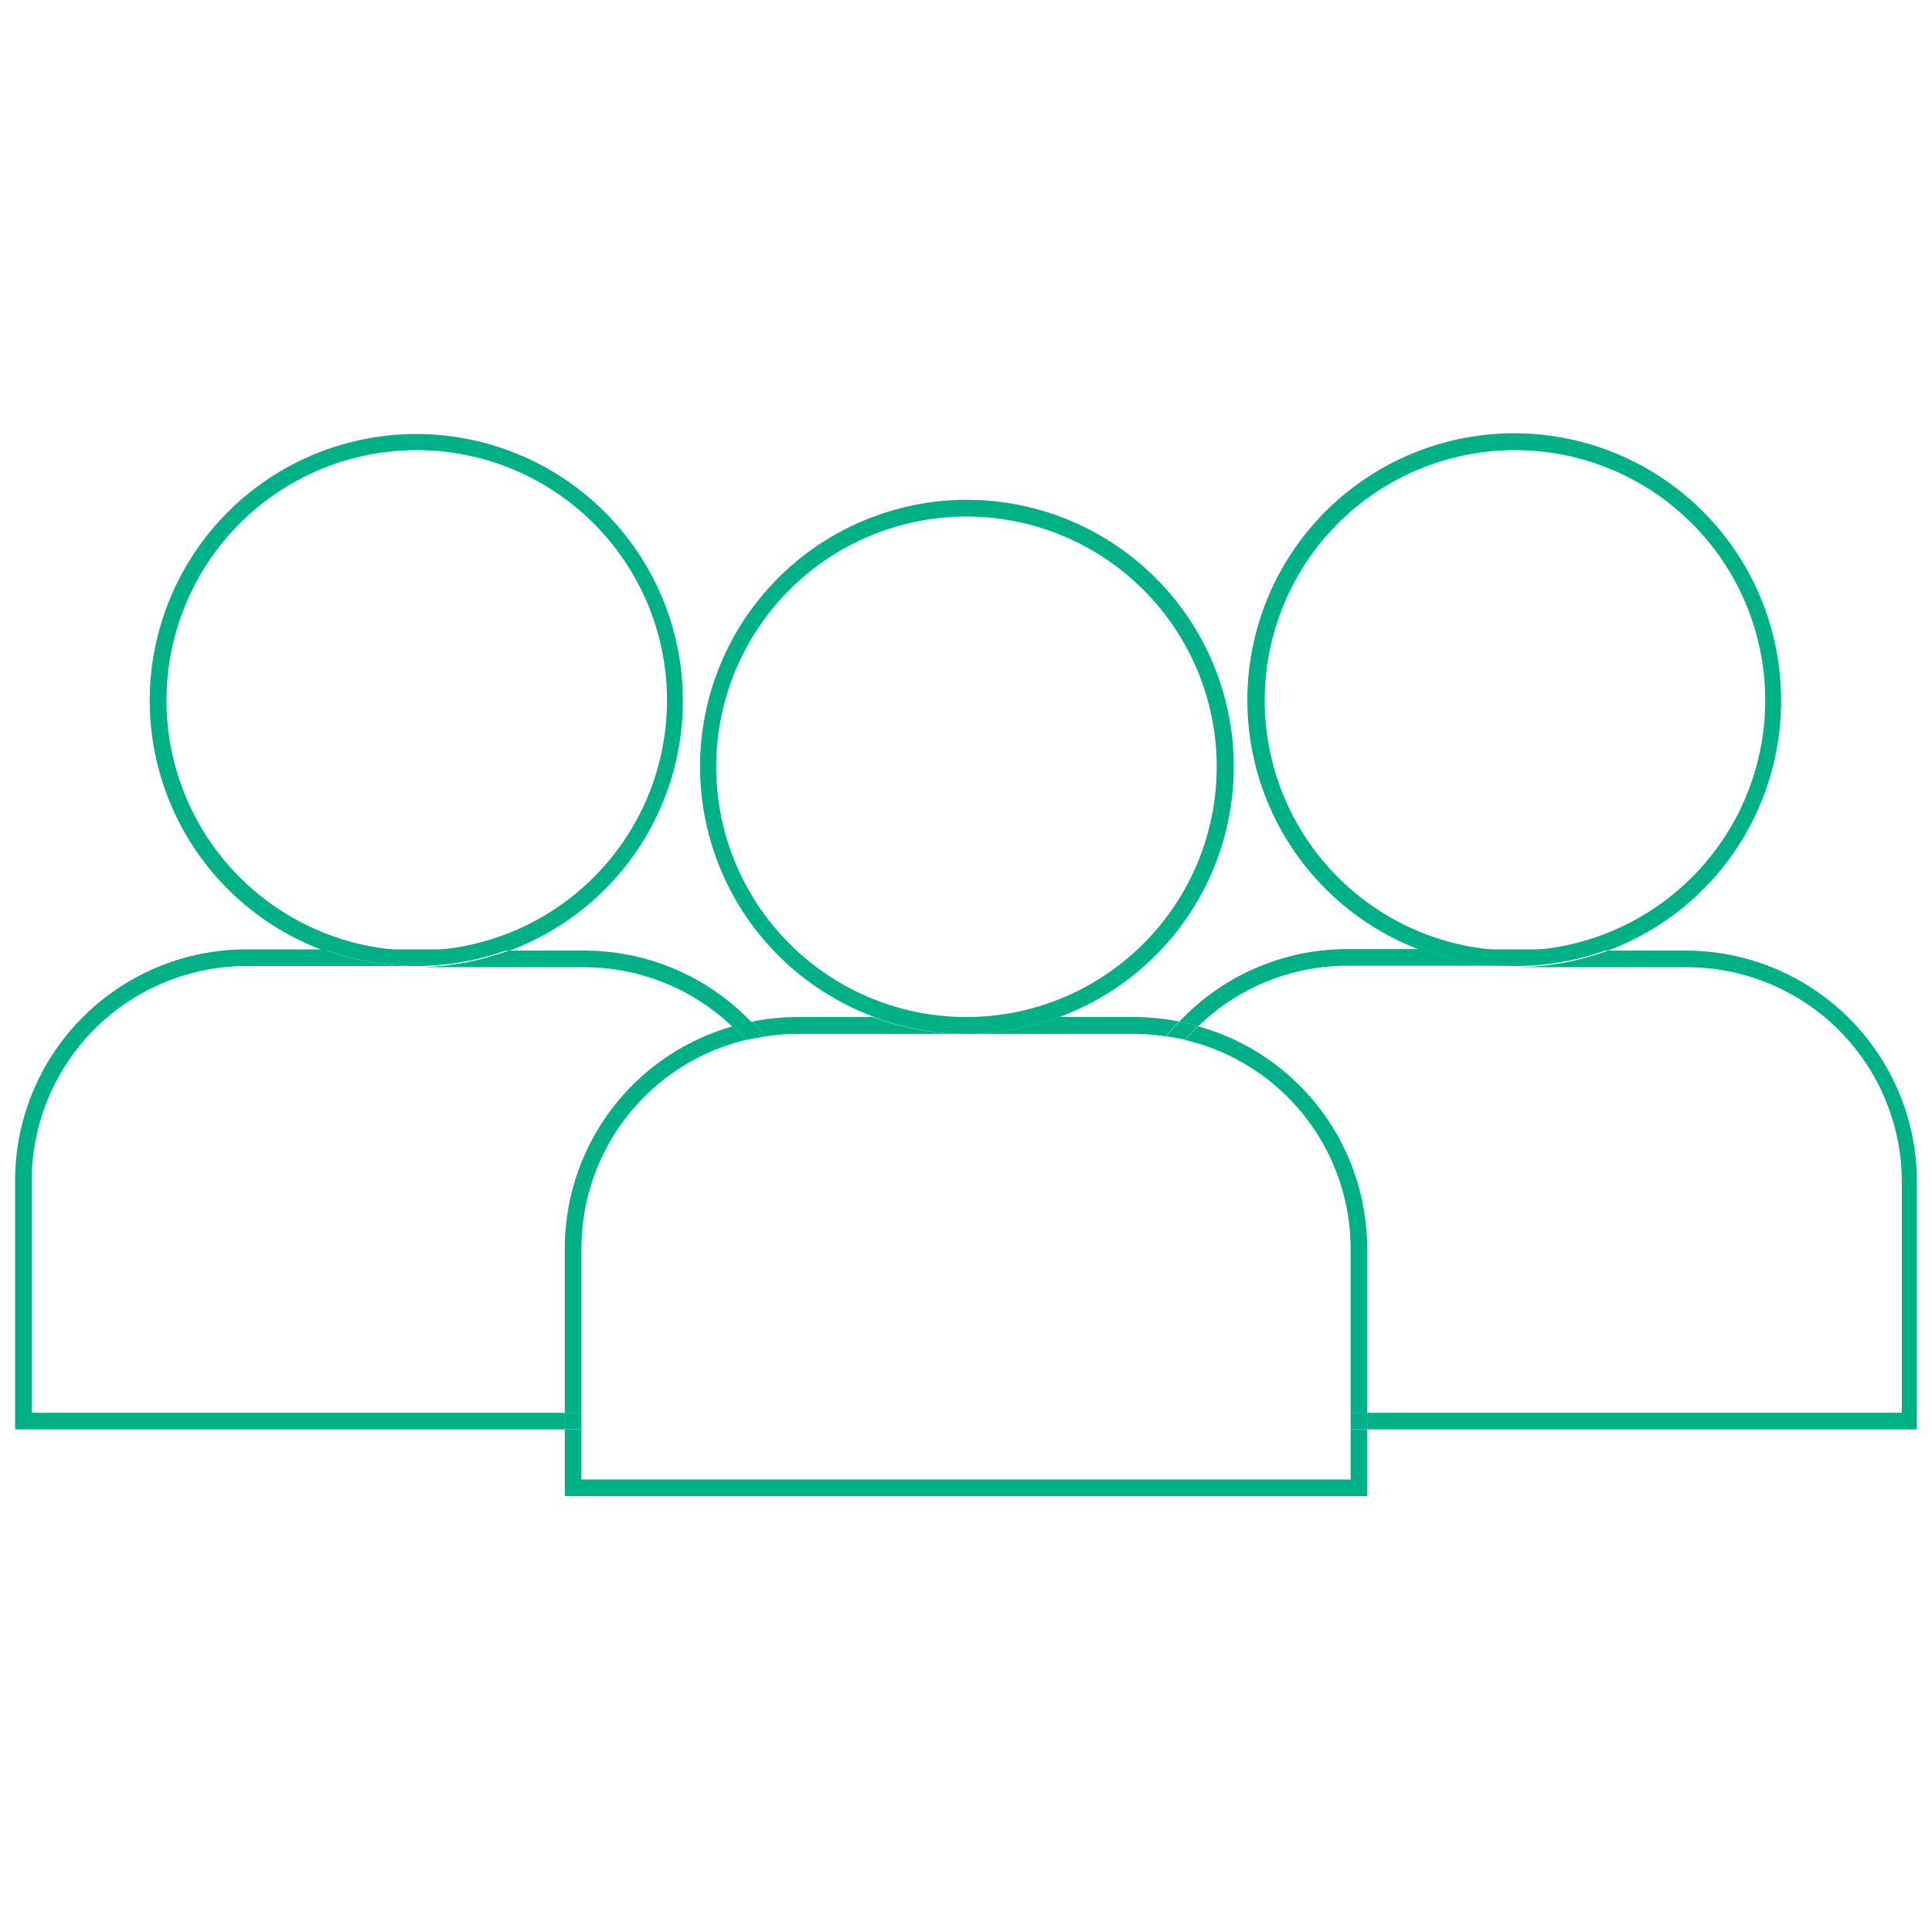 <svg xmlns="http://www.w3.org/2000/svg" width="64" height="64" viewBox="0 0 64 64"><title>people_alt</title><g id="57aa2d6e-4994-4189-b90a-fa2723ad5bee" data-name="people_alt"><rect x="18.71" y="46.8" width="0.55" height="0.55" fill="#00b087"/><rect x="44.74" y="46.8" width="0.55" height="0.55" fill="#00b087"/><path d="M58.49,23.24a8.29,8.29,0,1,0-8.36,8.25h.15A8.28,8.28,0,0,0,58.49,23.24Z" fill="none"/><path d="M22.07,23.24a8.28,8.28,0,1,0-8.36,8.25h.15A8.27,8.27,0,0,0,22.07,23.24Z" fill="none"/><path d="M50.13,32H44.59a7.1,7.1,0,0,0-4.89,2,7.65,7.65,0,0,1,5.59,7.35V46.8H63V39.13A7.12,7.12,0,0,0,55.83,32h-5.7Z" fill="none"/><path d="M40.28,25.45a8.28,8.28,0,1,0-8.36,8.24h.15A8.27,8.27,0,0,0,40.28,25.45Z" fill="none"/><path d="M24.3,34a7.1,7.1,0,0,0-4.89-2H8.17a7.12,7.12,0,0,0-7.12,7.09V46.8H18.71V41.34A7.65,7.65,0,0,1,24.3,34Z" fill="none"/><path d="M13.86,32h0Z" fill="#00b087"/><path d="M13.79,31.49h0Z" fill="#00b087"/><path d="M22.62,23.24a8.83,8.83,0,1,0-11.89,8.25h3a8.29,8.29,0,1,1,.15,0h3A8.82,8.82,0,0,0,22.62,23.24Z" fill="#00b087"/><path d="M.5,39.13v8.22H18.71V46.8H1.05V39.13A7.12,7.12,0,0,1,8.17,32h5.55a9,9,0,0,1-3-.55H8.17A7.66,7.66,0,0,0,.5,39.13Z" fill="#00b087"/><path d="M19.41,31.49H16.85a9,9,0,0,1-3,.55h5.55a7.1,7.1,0,0,1,4.89,2q.32-.09.63-.15A7.64,7.64,0,0,0,19.41,31.49Z" fill="#00b087"/><path d="M13.86,32a9,9,0,0,0,3-.55H10.73a9,9,0,0,0,3,.55Z" fill="#00b087"/><path d="M32.07,34.25h0Z" fill="#00b087"/><path d="M32,33.7h0Z" fill="#00b087"/><path d="M28.94,33.69h3a8.29,8.29,0,1,1,.15,0h3a8.84,8.84,0,1,0-6.12,0Z" fill="#00b087"/><path d="M39.7,34c-.15.14-.3.3-.44.45a7.11,7.11,0,0,1,5.48,6.9V46.8h.55V41.34A7.65,7.65,0,0,0,39.7,34Z" fill="#00b087"/><path d="M19.26,41.34a7.11,7.11,0,0,1,5.48-6.9c-.14-.15-.29-.31-.44-.45a7.65,7.65,0,0,0-5.59,7.35V46.8h.55Z" fill="#00b087"/><path d="M24.93,33.84c.15.15.3.32.44.49a6.77,6.77,0,0,1,1-.08h5.54a8.67,8.67,0,0,1-3-.56H26.38A7.75,7.75,0,0,0,24.93,33.84Z" fill="#00b087"/><path d="M37.62,34.25a6.77,6.77,0,0,1,1,.08c.14-.17.29-.34.44-.49a7.67,7.67,0,0,0-1.45-.15H35.06a8.77,8.77,0,0,1-3,.56Z" fill="#00b087"/><polygon points="44.74 49.01 19.26 49.01 19.26 47.35 18.71 47.35 18.71 49.56 45.29 49.56 45.29 47.35 44.74 47.35 44.74 49.01" fill="#00b087"/><path d="M24.74,34.44l.63-.11c-.14-.17-.29-.34-.44-.49q-.32.06-.63.15C24.45,34.13,24.6,34.29,24.74,34.44Z" fill="#00b087"/><path d="M32.07,34.25a8.77,8.77,0,0,0,3-.56H28.94a8.67,8.67,0,0,0,3,.56Z" fill="#00b087"/><path d="M50.21,32h0Z" fill="#00b087"/><path d="M50.21,31.49h0Z" fill="#00b087"/><path d="M59,23.24a8.84,8.84,0,1,0-11.89,8.25h3a8.29,8.29,0,1,1,.15,0h3A8.82,8.82,0,0,0,59,23.24Z" fill="#00b087"/><path d="M55.83,31.49H53.27a9,9,0,0,1-3,.55h5.55A7.12,7.12,0,0,1,63,39.13V46.8H45.29v.55H63.5V39.13A7.66,7.66,0,0,0,55.83,31.49Z" fill="#00b087"/><path d="M39.07,33.84q.32.06.63.15a7.1,7.1,0,0,1,4.89-2h5.54a8.9,8.9,0,0,1-3-.55H44.59A7.64,7.64,0,0,0,39.07,33.84Z" fill="#00b087"/><path d="M39.26,34.44c.14-.15.29-.31.44-.45q-.31-.09-.63-.15c-.15.15-.3.32-.44.49C38.84,34.36,39.05,34.39,39.26,34.44Z" fill="#00b087"/><path d="M50.28,32a9,9,0,0,0,3-.55H47.15a8.9,8.9,0,0,0,3,.55Z" fill="#00b087"/></g></svg>